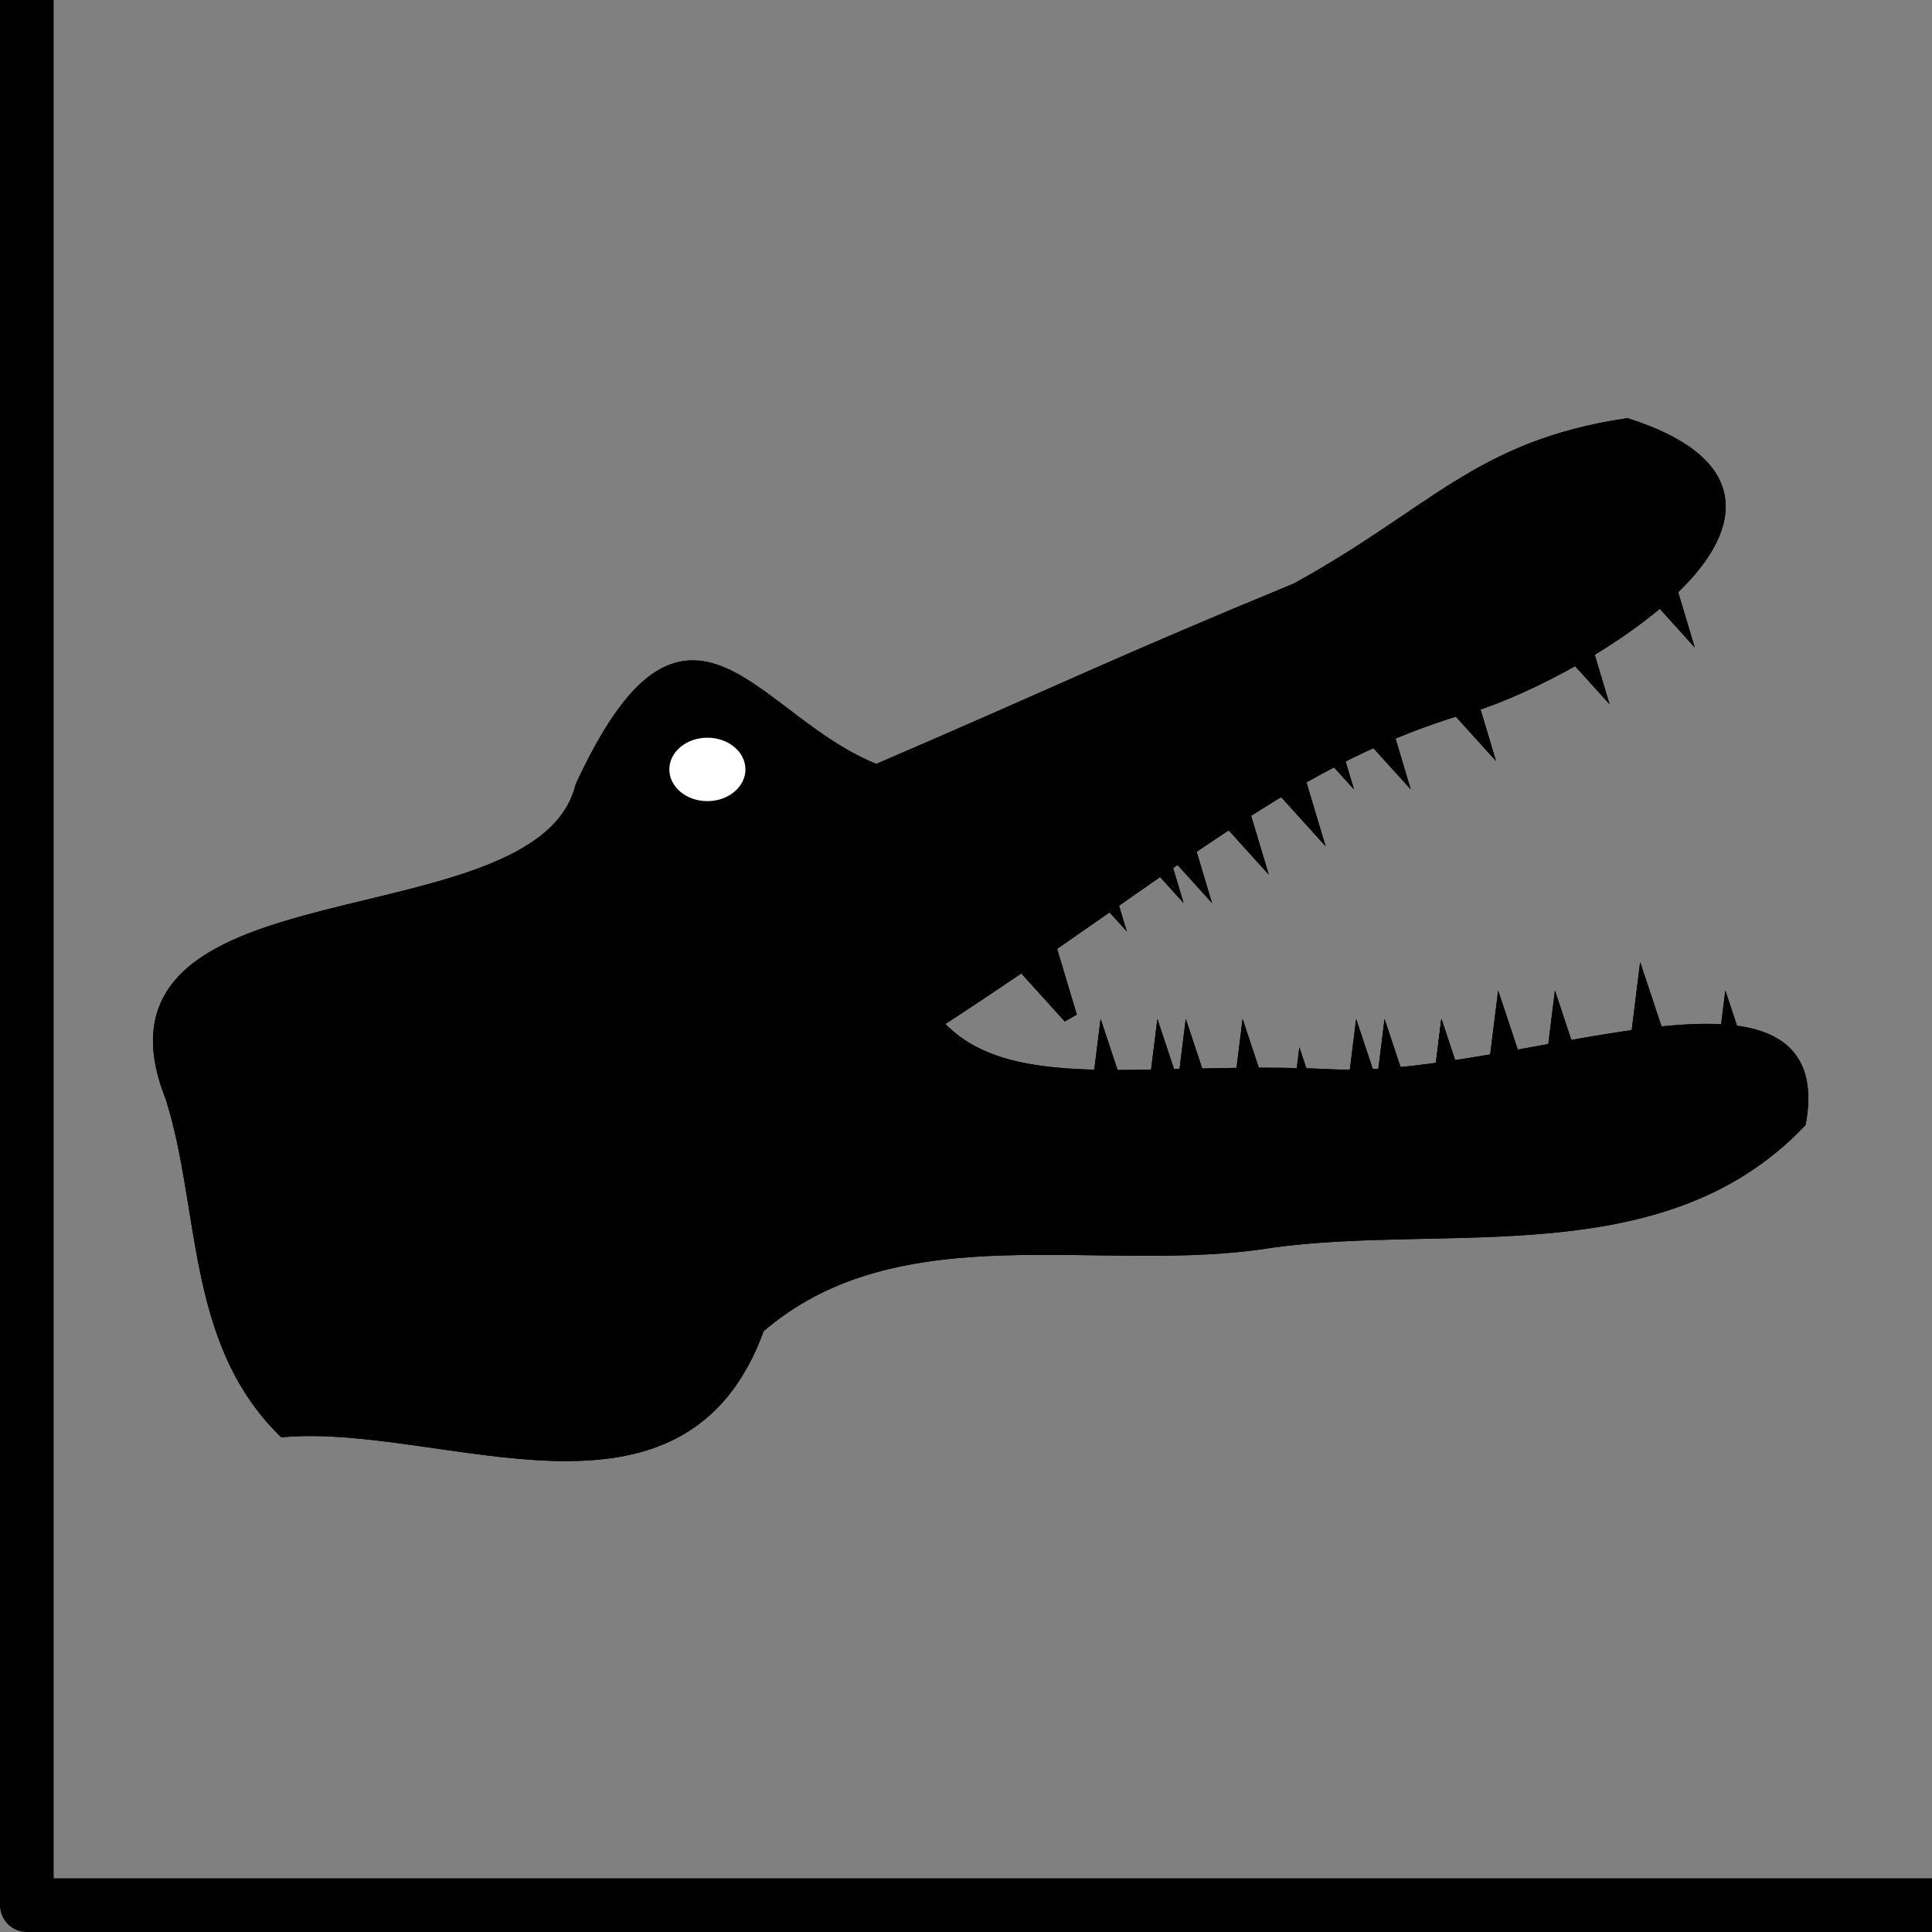<?xml version="1.0" encoding="UTF-8" standalone="no"?>
<!-- Created with Inkscape (http://www.inkscape.org/) -->

<svg
   xmlns:dc="http://purl.org/dc/elements/1.1/"
   xmlns:cc="http://creativecommons.org/ns#"
   xmlns:rdf="http://www.w3.org/1999/02/22-rdf-syntax-ns#"
   xmlns:svg="http://www.w3.org/2000/svg"
   xmlns="http://www.w3.org/2000/svg"
   xmlns:sodipodi="http://sodipodi.sourceforge.net/DTD/sodipodi-0.dtd"
   xmlns:inkscape="http://www.inkscape.org/namespaces/inkscape"
   width="36mm"
   height="36mm"
   viewBox="0 0 36 36"
   version="1.1"
   id="svg938"
   inkscape:version="0.92.3 (2405546, 2018-03-11)"
   sodipodi:docname="croc.svg">
  <rect x="0" y="0" width="36" height="36" fill="#808080" stroke="none"/>
  <defs
     id="defs932">
    <inkscape:path-effect
       effect="spiro"
       id="path-effect1658"
       is_visible="true" />
  </defs>
  <sodipodi:namedview
     id="base"
     pagecolor="#ffffff"
     bordercolor="#666666"
     borderopacity="1.0"
     inkscape:pageopacity="0.0"
     inkscape:pageshadow="2"
     inkscape:zoom="5.6"
     inkscape:cx="60.864744"
     inkscape:cy="73.988089"
     inkscape:document-units="mm"
     inkscape:current-layer="layer3"
     showgrid="false"
     inkscape:window-width="1920"
     inkscape:window-height="1136"
     inkscape:window-x="1920"
     inkscape:window-y="27"
     inkscape:window-maximized="1" />
  <g
     inkscape:label="grid"
     inkscape:groupmode="layer"
     id="layer1"
     style="display:inline">
    <rect
       y="-0.5"
       x="0.5"
       height="36"
       width="36"
       id="rect852"
       style="color:#000000;display:inline;overflow:visible;visibility:visible;opacity:1;fill:none;fill-opacity:1;fill-rule:nonzero;stroke:#000000;stroke-width:1;stroke-linecap:round;stroke-linejoin:round;stroke-miterlimit:4;stroke-dasharray:none;stroke-dashoffset:0;stroke-opacity:1;marker:none;enable-background:accumulate" />
  </g>
  <g
     inkscape:groupmode="layer"
     id="layer3"
     inkscape:label="drawing">
    <g
       id="g3172"
       transform="translate(0.472,3.024)">
      <path
         sodipodi:nodetypes="cccczcccccccc"
         inkscape:connector-curvature="0"
         id="path3053"
         d="m 4.819,23.621 c 3.008,-0.247 7.4,2.072 8.827,-1.92 2.636,-2.284 6.421,-1.086 9.581,-1.609 3.298,-0.45 7.264,0.465 9.823,-2.217 0.588,-3.334 -5.253,-0.673 -8.711,-0.842 -3.459,-0.169 -6.095,0.517 -7.398,-1.003 4.584,-2.968 6.637,-5.011 10.175,-5.973 2.327,-0.814 6.938,-3.797 2.727,-5.154 -2.772,0.416 -3.583,1.661 -6.151,3.066 -3.484,1.438 -4.371,1.897 -7.833,3.384 -2.341,-0.905 -3.479,-4.023 -5.479,0.281 -0.772,3.085 -9.368,1.452 -7.64,5.776 0.656,2.065 0.376,4.527 2.078,6.21 z"
         style="fill:#000000;fill-opacity:1;stroke:#000000;stroke-width:0.265;stroke-linecap:butt;stroke-linejoin:miter;stroke-miterlimit:4;stroke-dasharray:none;stroke-opacity:1" />
      <g
         id="g3141">
        <ellipse
           style="fill:#ffffff;fill-opacity:1;stroke:none;stroke-width:0.265;stroke-linecap:butt;stroke-linejoin:round;stroke-miterlimit:4;stroke-dasharray:none;stroke-opacity:1"
           id="path3060"
           cx="12.709"
           cy="11.313"
           rx="0.709"
           ry="0.591" />
        <path
           style="fill:#000000;fill-opacity:1;stroke:#000000;stroke-width:0.265px;stroke-linecap:butt;stroke-linejoin:miter;stroke-opacity:1"
           d="m 18.568,14.928 0.898,0.992 -0.425,-1.417 z"
           id="path3062"
           inkscape:connector-curvature="0" />
        <path
           inkscape:connector-curvature="0"
           id="path3064"
           d="m 18.568,14.928 0.898,0.992 -0.425,-1.417 z"
           style="fill:#000000;fill-opacity:1;stroke:none;stroke-width:0.365;stroke-linecap:square;stroke-linejoin:miter;stroke-miterlimit:4;stroke-dasharray:none;stroke-opacity:1" />
        <path
           style="fill:#000000;fill-opacity:1;stroke:none;stroke-width:0.365;stroke-linecap:square;stroke-linejoin:miter;stroke-miterlimit:4;stroke-dasharray:none;stroke-opacity:1"
           d="M 22.272,12.282 23.17,13.274 22.745,11.857 Z"
           id="path3066"
           inkscape:connector-curvature="0" />
        <path
           inkscape:connector-curvature="0"
           id="path3068"
           d="m 23.86,10.694 0.898,0.992 -0.425,-1.417 z"
           style="fill:#000000;fill-opacity:1;stroke:none;stroke-width:0.365;stroke-linecap:square;stroke-linejoin:miter;stroke-miterlimit:4;stroke-dasharray:none;stroke-opacity:1" />
        <path
           style="fill:#000000;fill-opacity:1;stroke:none;stroke-width:0.365;stroke-linecap:square;stroke-linejoin:miter;stroke-miterlimit:4;stroke-dasharray:none;stroke-opacity:1"
           d="m 26.506,10.165 0.898,0.992 -0.425,-1.417 z"
           id="path3070"
           inkscape:connector-curvature="0" />
        <path
           inkscape:connector-curvature="0"
           id="path3072"
           d="M 28.622,9.107 29.52,10.099 29.095,8.682 Z"
           style="fill:#000000;fill-opacity:1;stroke:none;stroke-width:0.365;stroke-linecap:square;stroke-linejoin:miter;stroke-miterlimit:4;stroke-dasharray:none;stroke-opacity:1" />
        <path
           style="fill:#000000;fill-opacity:1;stroke:none;stroke-width:0.365;stroke-linecap:square;stroke-linejoin:miter;stroke-miterlimit:4;stroke-dasharray:none;stroke-opacity:1"
           d="M 30.21,8.049 31.107,9.041 30.682,7.623 Z"
           id="path3074"
           inkscape:connector-curvature="0" />
        <path
           inkscape:connector-curvature="0"
           id="path3076"
           d="m 24.918,10.694 0.898,0.992 -0.425,-1.417 z"
           style="fill:#000000;fill-opacity:1;stroke:none;stroke-width:0.365;stroke-linecap:square;stroke-linejoin:miter;stroke-miterlimit:4;stroke-dasharray:none;stroke-opacity:1" />
        <path
           style="fill:#000000;fill-opacity:1;stroke:none;stroke-width:0.365;stroke-linecap:square;stroke-linejoin:miter;stroke-miterlimit:4;stroke-dasharray:none;stroke-opacity:1"
           d="m 23.331,11.753 0.898,0.992 -0.425,-1.417 z"
           id="path3078"
           inkscape:connector-curvature="0" />
        <path
           inkscape:connector-curvature="0"
           id="path3080"
           d="m 20.685,12.811 0.898,0.992 -0.425,-1.417 z"
           style="fill:#000000;fill-opacity:1;stroke:none;stroke-width:0.365;stroke-linecap:square;stroke-linejoin:miter;stroke-miterlimit:4;stroke-dasharray:none;stroke-opacity:1" />
        <path
           style="fill:#000000;fill-opacity:1;stroke:none;stroke-width:0.365;stroke-linecap:square;stroke-linejoin:miter;stroke-miterlimit:4;stroke-dasharray:none;stroke-opacity:1"
           d="m 21.214,12.811 0.898,0.992 -0.425,-1.417 z"
           id="path3082"
           inkscape:connector-curvature="0" />
        <path
           inkscape:connector-curvature="0"
           id="path3084"
           d="m 19.626,13.34 0.898,0.992 -0.425,-1.417 z"
           style="fill:#000000;fill-opacity:1;stroke:none;stroke-width:0.365;stroke-linecap:square;stroke-linejoin:miter;stroke-miterlimit:4;stroke-dasharray:none;stroke-opacity:1" />
        <path
           style="fill:#000000;fill-opacity:1;stroke:none;stroke-width:0.365;stroke-linecap:square;stroke-linejoin:miter;stroke-miterlimit:4;stroke-dasharray:none;stroke-opacity:1"
           d="m 20.929,17.289 0.165,-1.328 0.466,1.404 z"
           id="path3086"
           inkscape:connector-curvature="0" />
        <path
           inkscape:connector-curvature="0"
           id="path3088"
           d="m 26.221,17.289 0.165,-1.328 0.466,1.404 z"
           style="fill:#000000;fill-opacity:1;stroke:none;stroke-width:0.365;stroke-linecap:square;stroke-linejoin:miter;stroke-miterlimit:4;stroke-dasharray:none;stroke-opacity:1" />
        <path
           style="fill:#000000;fill-opacity:1;stroke:none;stroke-width:0.365;stroke-linecap:square;stroke-linejoin:miter;stroke-miterlimit:4;stroke-dasharray:none;stroke-opacity:1"
           d="m 26.221,17.289 0.165,-1.328 0.466,1.404 z"
           id="path3090"
           inkscape:connector-curvature="0" />
        <path
           inkscape:connector-curvature="0"
           id="path3092"
           d="m 31.512,16.76 0.165,-1.328 0.466,1.404 z"
           style="fill:#000000;fill-opacity:1;stroke:none;stroke-width:0.365;stroke-linecap:square;stroke-linejoin:miter;stroke-miterlimit:4;stroke-dasharray:none;stroke-opacity:1" />
        <path
           style="fill:#000000;fill-opacity:1;stroke:none;stroke-width:0.365;stroke-linecap:square;stroke-linejoin:miter;stroke-miterlimit:4;stroke-dasharray:none;stroke-opacity:1"
           d="m 29.925,16.23 0.165,-1.328 0.466,1.404 z"
           id="path3094"
           inkscape:connector-curvature="0" />
        <path
           inkscape:connector-curvature="0"
           id="path3096"
           d="m 28.337,16.76 0.165,-1.328 0.466,1.404 z"
           style="fill:#000000;fill-opacity:1;stroke:none;stroke-width:0.365;stroke-linecap:square;stroke-linejoin:miter;stroke-miterlimit:4;stroke-dasharray:none;stroke-opacity:1" />
        <path
           style="fill:#000000;fill-opacity:1;stroke:none;stroke-width:0.365;stroke-linecap:square;stroke-linejoin:miter;stroke-miterlimit:4;stroke-dasharray:none;stroke-opacity:1"
           d="m 27.279,16.76 0.165,-1.328 0.466,1.404 z"
           id="path3098"
           inkscape:connector-curvature="0" />
        <path
           inkscape:connector-curvature="0"
           id="path3100"
           d="m 24.633,17.289 0.165,-1.328 0.466,1.404 z"
           style="fill:#000000;fill-opacity:1;stroke:none;stroke-width:0.365;stroke-linecap:square;stroke-linejoin:miter;stroke-miterlimit:4;stroke-dasharray:none;stroke-opacity:1" />
        <path
           style="fill:#000000;fill-opacity:1;stroke:none;stroke-width:0.365;stroke-linecap:square;stroke-linejoin:miter;stroke-miterlimit:4;stroke-dasharray:none;stroke-opacity:1"
           d="m 25.162,17.289 0.165,-1.328 0.466,1.404 z"
           id="path3102"
           inkscape:connector-curvature="0" />
        <path
           inkscape:connector-curvature="0"
           id="path3104"
           d="m 22.517,17.289 0.165,-1.328 0.466,1.404 z"
           style="fill:#000000;fill-opacity:1;stroke:none;stroke-width:0.365;stroke-linecap:square;stroke-linejoin:miter;stroke-miterlimit:4;stroke-dasharray:none;stroke-opacity:1" />
        <path
           style="fill:#000000;fill-opacity:1;stroke:none;stroke-width:0.365;stroke-linecap:square;stroke-linejoin:miter;stroke-miterlimit:4;stroke-dasharray:none;stroke-opacity:1"
           d="m 21.458,17.289 0.165,-1.328 0.466,1.404 z"
           id="path3106"
           inkscape:connector-curvature="0" />
        <path
           inkscape:connector-curvature="0"
           id="path3108"
           d="m 23.575,17.818 0.165,-1.328 0.466,1.404 z"
           style="fill:#000000;fill-opacity:1;stroke:none;stroke-width:0.365;stroke-linecap:square;stroke-linejoin:miter;stroke-miterlimit:4;stroke-dasharray:none;stroke-opacity:1" />
        <path
           style="fill:#000000;fill-opacity:1;stroke:none;stroke-width:0.365;stroke-linecap:square;stroke-linejoin:miter;stroke-miterlimit:4;stroke-dasharray:none;stroke-opacity:1"
           d="m 19.871,17.289 0.165,-1.328 0.466,1.404 z"
           id="path3110"
           inkscape:connector-curvature="0" />
        <path
           inkscape:connector-curvature="0"
           id="path3112"
           d="m 19.871,18.347 0.165,-1.328 0.466,1.404 z"
           style="fill:#000000;fill-opacity:1;stroke:none;stroke-width:0.365;stroke-linecap:square;stroke-linejoin:miter;stroke-miterlimit:4;stroke-dasharray:none;stroke-opacity:1" />
      </g>
    </g>
    <g
       transform="translate(0.472,3.024)"
       id="g3232">
      <path
         style="fill:#000000;fill-opacity:1;stroke:#000000;stroke-width:0.265;stroke-linecap:butt;stroke-linejoin:miter;stroke-miterlimit:4;stroke-dasharray:none;stroke-opacity:1"
         d="m 4.819,23.621 c 3.008,-0.247 7.4,2.072 8.827,-1.92 2.636,-2.284 6.421,-1.086 9.581,-1.609 3.298,-0.45 7.264,0.465 9.823,-2.217 0.588,-3.334 -5.253,-0.673 -8.711,-0.842 -3.459,-0.169 -6.095,0.517 -7.398,-1.003 4.584,-2.968 6.637,-5.011 10.175,-5.973 2.327,-0.814 6.938,-3.797 2.727,-5.154 -2.772,0.416 -3.583,1.661 -6.151,3.066 -3.484,1.438 -4.371,1.897 -7.833,3.384 -2.341,-0.905 -3.479,-4.023 -5.479,0.281 -0.772,3.085 -9.368,1.452 -7.64,5.776 0.656,2.065 0.376,4.527 2.078,6.21 z"
         id="path3174"
         inkscape:connector-curvature="0"
         sodipodi:nodetypes="cccczcccccccc" />
      <g
         id="g3230">
        <ellipse
           ry="0.591"
           rx="0.709"
           cy="11.313"
           cx="12.709"
           id="ellipse3176"
           style="fill:#ffffff;fill-opacity:1;stroke:none;stroke-width:0.265;stroke-linecap:butt;stroke-linejoin:round;stroke-miterlimit:4;stroke-dasharray:none;stroke-opacity:1" />
        <path
           inkscape:connector-curvature="0"
           id="path3178"
           d="m 18.568,14.928 0.898,0.992 -0.425,-1.417 z"
           style="fill:#000000;fill-opacity:1;stroke:#000000;stroke-width:0.265px;stroke-linecap:butt;stroke-linejoin:miter;stroke-opacity:1" />
        <path
           style="fill:#000000;fill-opacity:1;stroke:none;stroke-width:0.365;stroke-linecap:square;stroke-linejoin:miter;stroke-miterlimit:4;stroke-dasharray:none;stroke-opacity:1"
           d="m 18.568,14.928 0.898,0.992 -0.425,-1.417 z"
           id="path3180"
           inkscape:connector-curvature="0" />
        <path
           inkscape:connector-curvature="0"
           id="path3182"
           d="M 22.272,12.282 23.17,13.274 22.745,11.857 Z"
           style="fill:#000000;fill-opacity:1;stroke:none;stroke-width:0.365;stroke-linecap:square;stroke-linejoin:miter;stroke-miterlimit:4;stroke-dasharray:none;stroke-opacity:1" />
        <path
           style="fill:#000000;fill-opacity:1;stroke:none;stroke-width:0.365;stroke-linecap:square;stroke-linejoin:miter;stroke-miterlimit:4;stroke-dasharray:none;stroke-opacity:1"
           d="m 23.86,10.694 0.898,0.992 -0.425,-1.417 z"
           id="path3184"
           inkscape:connector-curvature="0" />
        <path
           inkscape:connector-curvature="0"
           id="path3186"
           d="m 26.506,10.165 0.898,0.992 -0.425,-1.417 z"
           style="fill:#000000;fill-opacity:1;stroke:none;stroke-width:0.365;stroke-linecap:square;stroke-linejoin:miter;stroke-miterlimit:4;stroke-dasharray:none;stroke-opacity:1" />
        <path
           style="fill:#000000;fill-opacity:1;stroke:none;stroke-width:0.365;stroke-linecap:square;stroke-linejoin:miter;stroke-miterlimit:4;stroke-dasharray:none;stroke-opacity:1"
           d="M 28.622,9.107 29.52,10.099 29.095,8.682 Z"
           id="path3188"
           inkscape:connector-curvature="0" />
        <path
           inkscape:connector-curvature="0"
           id="path3190"
           d="M 30.21,8.049 31.107,9.041 30.682,7.623 Z"
           style="fill:#000000;fill-opacity:1;stroke:none;stroke-width:0.365;stroke-linecap:square;stroke-linejoin:miter;stroke-miterlimit:4;stroke-dasharray:none;stroke-opacity:1" />
        <path
           style="fill:#000000;fill-opacity:1;stroke:none;stroke-width:0.365;stroke-linecap:square;stroke-linejoin:miter;stroke-miterlimit:4;stroke-dasharray:none;stroke-opacity:1"
           d="m 24.918,10.694 0.898,0.992 -0.425,-1.417 z"
           id="path3192"
           inkscape:connector-curvature="0" />
        <path
           inkscape:connector-curvature="0"
           id="path3194"
           d="m 23.331,11.753 0.898,0.992 -0.425,-1.417 z"
           style="fill:#000000;fill-opacity:1;stroke:none;stroke-width:0.365;stroke-linecap:square;stroke-linejoin:miter;stroke-miterlimit:4;stroke-dasharray:none;stroke-opacity:1" />
        <path
           style="fill:#000000;fill-opacity:1;stroke:none;stroke-width:0.365;stroke-linecap:square;stroke-linejoin:miter;stroke-miterlimit:4;stroke-dasharray:none;stroke-opacity:1"
           d="m 20.685,12.811 0.898,0.992 -0.425,-1.417 z"
           id="path3196"
           inkscape:connector-curvature="0" />
        <path
           inkscape:connector-curvature="0"
           id="path3198"
           d="m 21.214,12.811 0.898,0.992 -0.425,-1.417 z"
           style="fill:#000000;fill-opacity:1;stroke:none;stroke-width:0.365;stroke-linecap:square;stroke-linejoin:miter;stroke-miterlimit:4;stroke-dasharray:none;stroke-opacity:1" />
        <path
           style="fill:#000000;fill-opacity:1;stroke:none;stroke-width:0.365;stroke-linecap:square;stroke-linejoin:miter;stroke-miterlimit:4;stroke-dasharray:none;stroke-opacity:1"
           d="m 19.626,13.34 0.898,0.992 -0.425,-1.417 z"
           id="path3200"
           inkscape:connector-curvature="0" />
        <path
           inkscape:connector-curvature="0"
           id="path3202"
           d="m 20.929,17.289 0.165,-1.328 0.466,1.404 z"
           style="fill:#000000;fill-opacity:1;stroke:none;stroke-width:0.365;stroke-linecap:square;stroke-linejoin:miter;stroke-miterlimit:4;stroke-dasharray:none;stroke-opacity:1" />
        <path
           style="fill:#000000;fill-opacity:1;stroke:none;stroke-width:0.365;stroke-linecap:square;stroke-linejoin:miter;stroke-miterlimit:4;stroke-dasharray:none;stroke-opacity:1"
           d="m 26.221,17.289 0.165,-1.328 0.466,1.404 z"
           id="path3204"
           inkscape:connector-curvature="0" />
        <path
           inkscape:connector-curvature="0"
           id="path3206"
           d="m 26.221,17.289 0.165,-1.328 0.466,1.404 z"
           style="fill:#000000;fill-opacity:1;stroke:none;stroke-width:0.365;stroke-linecap:square;stroke-linejoin:miter;stroke-miterlimit:4;stroke-dasharray:none;stroke-opacity:1" />
        <path
           style="fill:#000000;fill-opacity:1;stroke:none;stroke-width:0.365;stroke-linecap:square;stroke-linejoin:miter;stroke-miterlimit:4;stroke-dasharray:none;stroke-opacity:1"
           d="m 31.512,16.76 0.165,-1.328 0.466,1.404 z"
           id="path3208"
           inkscape:connector-curvature="0" />
        <path
           inkscape:connector-curvature="0"
           id="path3210"
           d="m 29.925,16.23 0.165,-1.328 0.466,1.404 z"
           style="fill:#000000;fill-opacity:1;stroke:none;stroke-width:0.365;stroke-linecap:square;stroke-linejoin:miter;stroke-miterlimit:4;stroke-dasharray:none;stroke-opacity:1" />
        <path
           style="fill:#000000;fill-opacity:1;stroke:none;stroke-width:0.365;stroke-linecap:square;stroke-linejoin:miter;stroke-miterlimit:4;stroke-dasharray:none;stroke-opacity:1"
           d="m 28.337,16.76 0.165,-1.328 0.466,1.404 z"
           id="path3212"
           inkscape:connector-curvature="0" />
        <path
           inkscape:connector-curvature="0"
           id="path3214"
           d="m 27.279,16.76 0.165,-1.328 0.466,1.404 z"
           style="fill:#000000;fill-opacity:1;stroke:none;stroke-width:0.365;stroke-linecap:square;stroke-linejoin:miter;stroke-miterlimit:4;stroke-dasharray:none;stroke-opacity:1" />
        <path
           style="fill:#000000;fill-opacity:1;stroke:none;stroke-width:0.365;stroke-linecap:square;stroke-linejoin:miter;stroke-miterlimit:4;stroke-dasharray:none;stroke-opacity:1"
           d="m 24.633,17.289 0.165,-1.328 0.466,1.404 z"
           id="path3216"
           inkscape:connector-curvature="0" />
        <path
           inkscape:connector-curvature="0"
           id="path3218"
           d="m 25.162,17.289 0.165,-1.328 0.466,1.404 z"
           style="fill:#000000;fill-opacity:1;stroke:none;stroke-width:0.365;stroke-linecap:square;stroke-linejoin:miter;stroke-miterlimit:4;stroke-dasharray:none;stroke-opacity:1" />
        <path
           style="fill:#000000;fill-opacity:1;stroke:none;stroke-width:0.365;stroke-linecap:square;stroke-linejoin:miter;stroke-miterlimit:4;stroke-dasharray:none;stroke-opacity:1"
           d="m 22.517,17.289 0.165,-1.328 0.466,1.404 z"
           id="path3220"
           inkscape:connector-curvature="0" />
        <path
           inkscape:connector-curvature="0"
           id="path3222"
           d="m 21.458,17.289 0.165,-1.328 0.466,1.404 z"
           style="fill:#000000;fill-opacity:1;stroke:none;stroke-width:0.365;stroke-linecap:square;stroke-linejoin:miter;stroke-miterlimit:4;stroke-dasharray:none;stroke-opacity:1" />
        <path
           style="fill:#000000;fill-opacity:1;stroke:none;stroke-width:0.365;stroke-linecap:square;stroke-linejoin:miter;stroke-miterlimit:4;stroke-dasharray:none;stroke-opacity:1"
           d="m 23.575,17.818 0.165,-1.328 0.466,1.404 z"
           id="path3224"
           inkscape:connector-curvature="0" />
        <path
           inkscape:connector-curvature="0"
           id="path3226"
           d="m 19.871,17.289 0.165,-1.328 0.466,1.404 z"
           style="fill:#000000;fill-opacity:1;stroke:none;stroke-width:0.365;stroke-linecap:square;stroke-linejoin:miter;stroke-miterlimit:4;stroke-dasharray:none;stroke-opacity:1" />
        <path
           style="fill:#000000;fill-opacity:1;stroke:none;stroke-width:0.365;stroke-linecap:square;stroke-linejoin:miter;stroke-miterlimit:4;stroke-dasharray:none;stroke-opacity:1"
           d="m 19.871,18.347 0.165,-1.328 0.466,1.404 z"
           id="path3228"
           inkscape:connector-curvature="0" />
      </g>
    </g>
  </g>
</svg>
